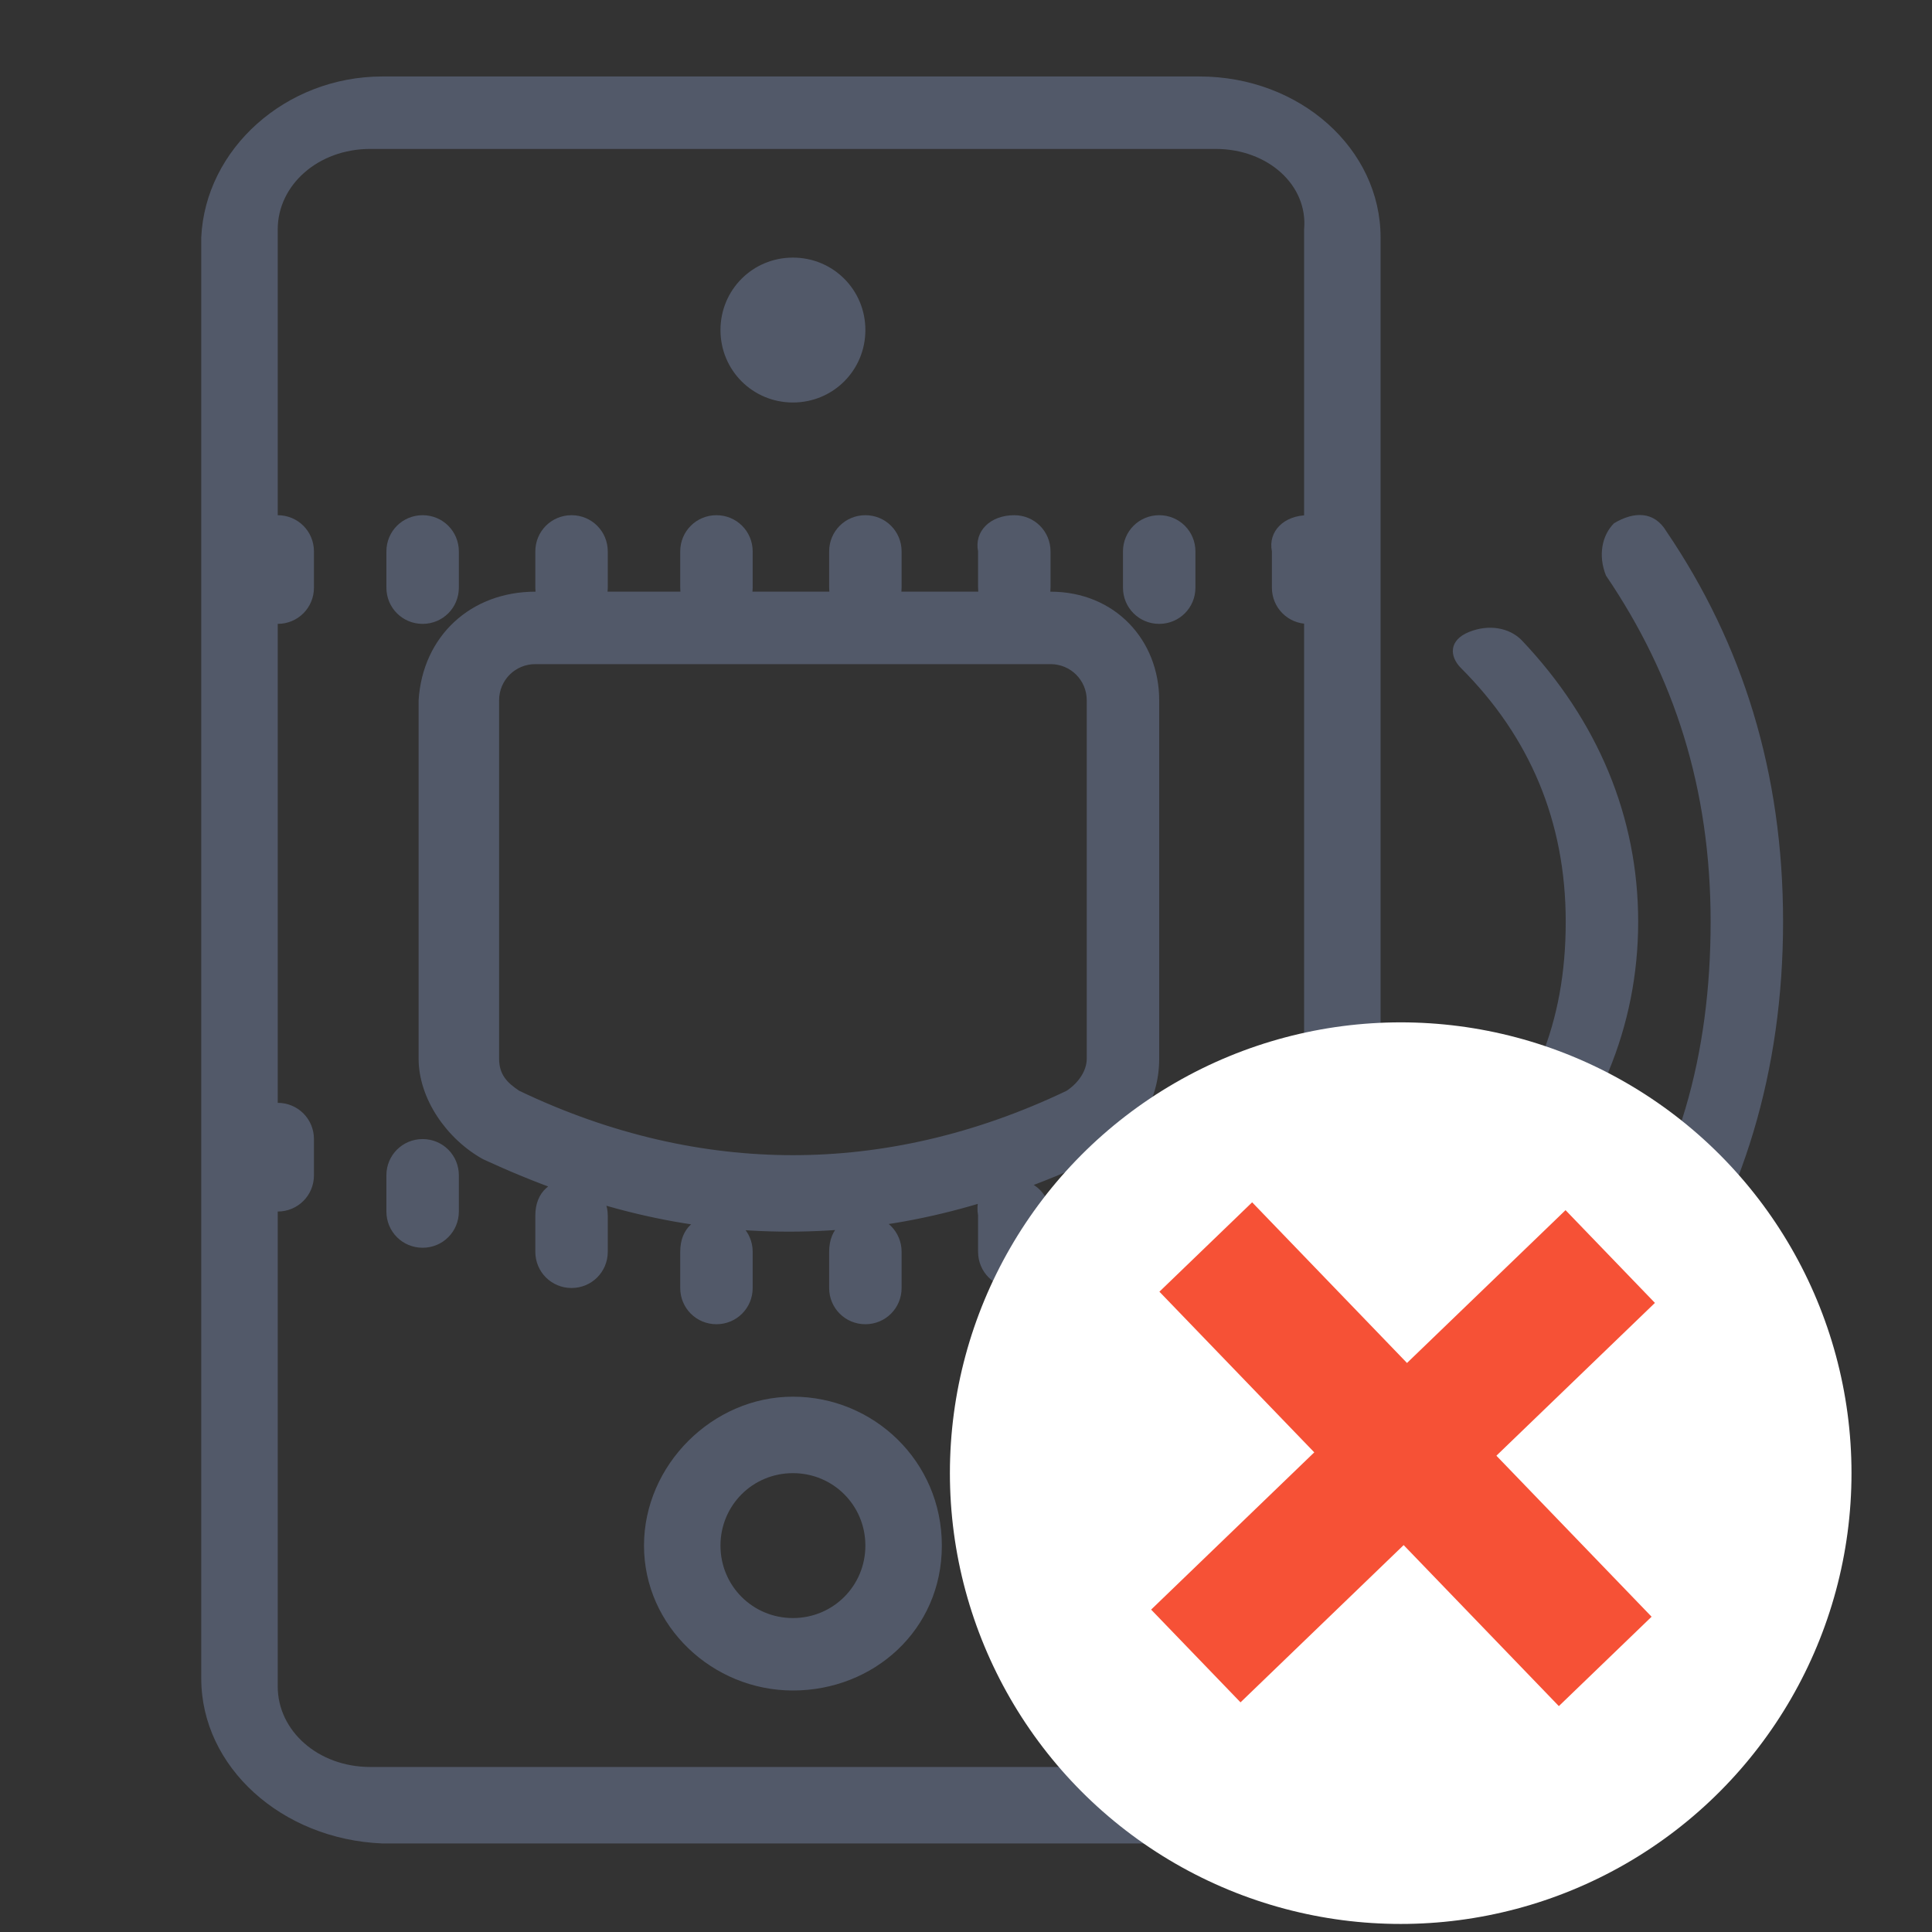 <?xml version="1.0" encoding="utf-8"?>
<!-- Generator: Adobe Illustrator 22.0.0, SVG Export Plug-In . SVG Version: 6.00 Build 0)  -->
<svg version="1.1" id="Layer_1" xmlns="http://www.w3.org/2000/svg" xmlns:xlink="http://www.w3.org/1999/xlink" x="0px" y="0px"
	 viewBox="0 0 48 48" style="enable-background:new 0 0 48 48;" xml:space="preserve">
<rect x="0" y="0" width="48" height="48" fill="#333333" stroke="none"/>
<style type="text/css">
	.st0{fill:#525969;}
	.st1{fill:#FFFFFF;}
	.st2{fill:#F65136;}
</style>
<title>icons/48/motioncamera-a/on</title>
<desc>Created with Sketch.</desc>
<g id="Symbols">
	<g id="icons_x2F_48_x2F_motioncamera-a_x2F_on">
		<path id="Rectangle-6" class="st0" d="M9.2,3.7c-1.3,0-2.3,0.9-2.3,2v36.2c0,1.1,1,2,2.3,2h20.9c1.3,0,2.3-0.9,2.3-2V5.7
			c0.1-1.1-0.9-2-2.2-2H9.2z M9.5,1.9h20.3c2.5,0,4.5,1.8,4.5,4v35.9c0,2.2-2,4-4.5,4H9.5c-2.5-0.1-4.5-1.9-4.5-4.1V5.9
			C5.1,3.7,7.1,1.9,9.5,1.9z M10.5,28.3L10.5,28.3L10.5,28.3c0.5,0,0.9,0.4,0.9,0.9v0.9l0,0c0,0.5-0.4,0.9-0.9,0.9l0,0l0,0
			c-0.5,0-0.9-0.4-0.9-0.9v-0.9l0,0C9.6,28.7,10,28.3,10.5,28.3z M14.2,29.3L14.2,29.3L14.2,29.3c0.5,0,0.9,0.4,0.9,0.9v0.9l0,0
			c0,0.5-0.4,0.9-0.9,0.9l0,0l0,0c-0.5,0-0.9-0.4-0.9-0.9v-0.9l0,0C13.3,29.6,13.7,29.3,14.2,29.3z M17.8,30.2L17.8,30.2L17.8,30.2
			c0.5,0,0.9,0.4,0.9,0.9V32l0,0c0,0.5-0.4,0.9-0.9,0.9l0,0l0,0c-0.5,0-0.9-0.4-0.9-0.9v-0.9l0,0C16.9,30.5,17.3,30.2,17.8,30.2z
			 M21.5,30.2L21.5,30.2L21.5,30.2c0.5,0,0.9,0.4,0.9,0.9V32l0,0c0,0.5-0.4,0.9-0.9,0.9l0,0l0,0c-0.5,0-0.9-0.4-0.9-0.9v-0.9l0,0
			C20.6,30.5,21,30.2,21.5,30.2z M25.2,29.3L25.2,29.3L25.2,29.3c0.5,0,0.9,0.4,0.9,0.9v0.9l0,0c0,0.5-0.4,0.9-0.9,0.9l0,0l0,0
			c-0.5,0-0.9-0.4-0.9-0.9v-0.9l0,0C24.2,29.6,24.6,29.3,25.2,29.3z M28.8,28.3L28.8,28.3L28.8,28.3c0.5,0,0.9,0.4,0.9,0.9v0.9l0,0
			c0,0.5-0.4,0.9-0.9,0.9l0,0l0,0c-0.5,0-0.9-0.4-0.9-0.9v-0.9l0,0C27.9,28.7,28.3,28.3,28.8,28.3z M10.5,12.8L10.5,12.8L10.5,12.8
			c0.5,0,0.9,0.4,0.9,0.9v0.9l0,0c0,0.5-0.4,0.9-0.9,0.9l0,0l0,0c-0.5,0-0.9-0.4-0.9-0.9v-0.9l0,0C9.6,13.2,10,12.8,10.5,12.8z
			 M6.9,27.4L6.9,27.4L6.9,27.4c0.5,0,0.9,0.4,0.9,0.9v0.9l0,0c0,0.5-0.4,0.9-0.9,0.9l0,0l0,0c-0.5,0-0.9-0.4-0.9-0.9v-0.9l0,0
			C6,27.8,6.3,27.4,6.9,27.4z M6.9,12.8L6.9,12.8L6.9,12.8c0.5,0,0.9,0.4,0.9,0.9v0.9l0,0c0,0.5-0.4,0.9-0.9,0.9l0,0l0,0
			c-0.5,0-0.9-0.4-0.9-0.9v-0.9l0,0C6,13.2,6.3,12.8,6.9,12.8z M14.2,12.8L14.2,12.8L14.2,12.8c0.5,0,0.9,0.4,0.9,0.9v0.9l0,0
			c0,0.5-0.4,0.9-0.9,0.9l0,0l0,0c-0.5,0-0.9-0.4-0.9-0.9v-0.9l0,0C13.3,13.2,13.7,12.8,14.2,12.8z M17.8,12.8L17.8,12.8L17.8,12.8
			c0.5,0,0.9,0.4,0.9,0.9v0.9l0,0c0,0.5-0.4,0.9-0.9,0.9l0,0l0,0c-0.5,0-0.9-0.4-0.9-0.9v-0.9l0,0C16.9,13.2,17.3,12.8,17.8,12.8z
			 M21.5,12.8L21.5,12.8L21.5,12.8c0.5,0,0.9,0.4,0.9,0.9v0.9l0,0c0,0.5-0.4,0.9-0.9,0.9l0,0l0,0c-0.5,0-0.9-0.4-0.9-0.9v-0.9l0,0
			C20.6,13.2,21,12.8,21.5,12.8z M25.2,12.8L25.2,12.8L25.2,12.8c0.5,0,0.9,0.4,0.9,0.9v0.9l0,0c0,0.5-0.4,0.9-0.9,0.9l0,0l0,0
			c-0.5,0-0.9-0.4-0.9-0.9v-0.9l0,0C24.2,13.2,24.6,12.8,25.2,12.8z M28.8,12.8L28.8,12.8L28.8,12.8c0.5,0,0.9,0.4,0.9,0.9v0.9l0,0
			c0,0.5-0.4,0.9-0.9,0.9l0,0l0,0c-0.5,0-0.9-0.4-0.9-0.9v-0.9l0,0C27.9,13.2,28.3,12.8,28.8,12.8z M32.5,27.4L32.5,27.4L32.5,27.4
			c0.5,0,0.9,0.4,0.9,0.9v0.9l0,0c0,0.5-0.4,0.9-0.9,0.9l0,0l0,0c-0.5,0-0.9-0.4-0.9-0.9v-0.9l0,0C31.5,27.8,31.9,27.4,32.5,27.4z
			 M32.5,12.8L32.5,12.8L32.5,12.8c0.5,0,0.9,0.4,0.9,0.9v0.9l0,0c0,0.5-0.4,0.9-0.9,0.9l0,0l0,0c-0.5,0-0.9-0.4-0.9-0.9v-0.9l0,0
			C31.5,13.2,31.9,12.8,32.5,12.8z M19.7,6.4c1,0,1.8,0.8,1.8,1.8s-0.8,1.8-1.8,1.8s-1.8-0.8-1.8-1.8S18.7,6.4,19.7,6.4z M19.7,36.6
			c-1,0-1.8,0.8-1.8,1.8s0.8,1.8,1.8,1.8s1.8-0.8,1.8-1.8S20.7,36.6,19.7,36.6z M19.7,34.7c2,0,3.7,1.6,3.7,3.7S21.7,42,19.7,42
			S16,40.4,16,38.4S17.7,34.7,19.7,34.7z M13.3,16.5c-0.5,0-0.9,0.4-0.9,0.9v8.9c0,0.4,0.2,0.6,0.5,0.8c2.3,1.1,4.6,1.6,6.8,1.6
			s4.5-0.5,6.8-1.6c0.3-0.2,0.5-0.5,0.5-0.8v-8.9c0-0.5-0.4-0.9-0.9-0.9H13.3z M13.3,14.7h12.8c1.6,0,2.7,1.2,2.7,2.7v8.9
			c0,1.1-0.6,2-1.6,2.5c-2.6,1.2-5,1.8-7.6,1.8s-5-0.6-7.6-1.8c-0.9-0.5-1.6-1.5-1.6-2.5v-8.9C10.5,15.8,11.7,14.7,13.3,14.7z
			 M39.9,14.3c1.7,2.5,2.6,5.3,2.6,8.6s-0.8,6.2-2.6,8.6c-0.3,0.5-0.2,1,0.2,1.3c0.4,0.3,1,0.2,1.3-0.2c1.9-2.7,2.9-6,2.9-9.7
			s-1-6.9-2.9-9.7c-0.3-0.5-0.8-0.5-1.3-0.2C39.8,13.3,39.7,13.8,39.9,14.3z M36.3,16.6c1.7,1.7,2.6,3.8,2.6,6.3s-0.8,4.5-2.6,6.3
			c-0.3,0.3-0.2,0.7,0.2,0.9c0.4,0.2,1,0.2,1.3-0.2c1.9-2,2.9-4.4,2.9-7s-1-5-2.9-7c-0.3-0.3-0.8-0.4-1.3-0.2S36,16.3,36.3,16.6z"/>
	</g>
</g>
<g id="Layer_2_1_">
	<circle class="st1" cx="34.8" cy="36.6" r="11.2"/>
	
		<rect x="27.7" y="34.6" transform="matrix(0.72 -0.694 0.694 0.72 -15.357 34.302)" class="st2" width="14.3" height="3.2"/>
	<rect x="33.3" y="29" transform="matrix(0.72 -0.694 0.694 0.72 -15.297 34.322)" class="st2" width="3.2" height="14.3"/>
</g>
</svg>

